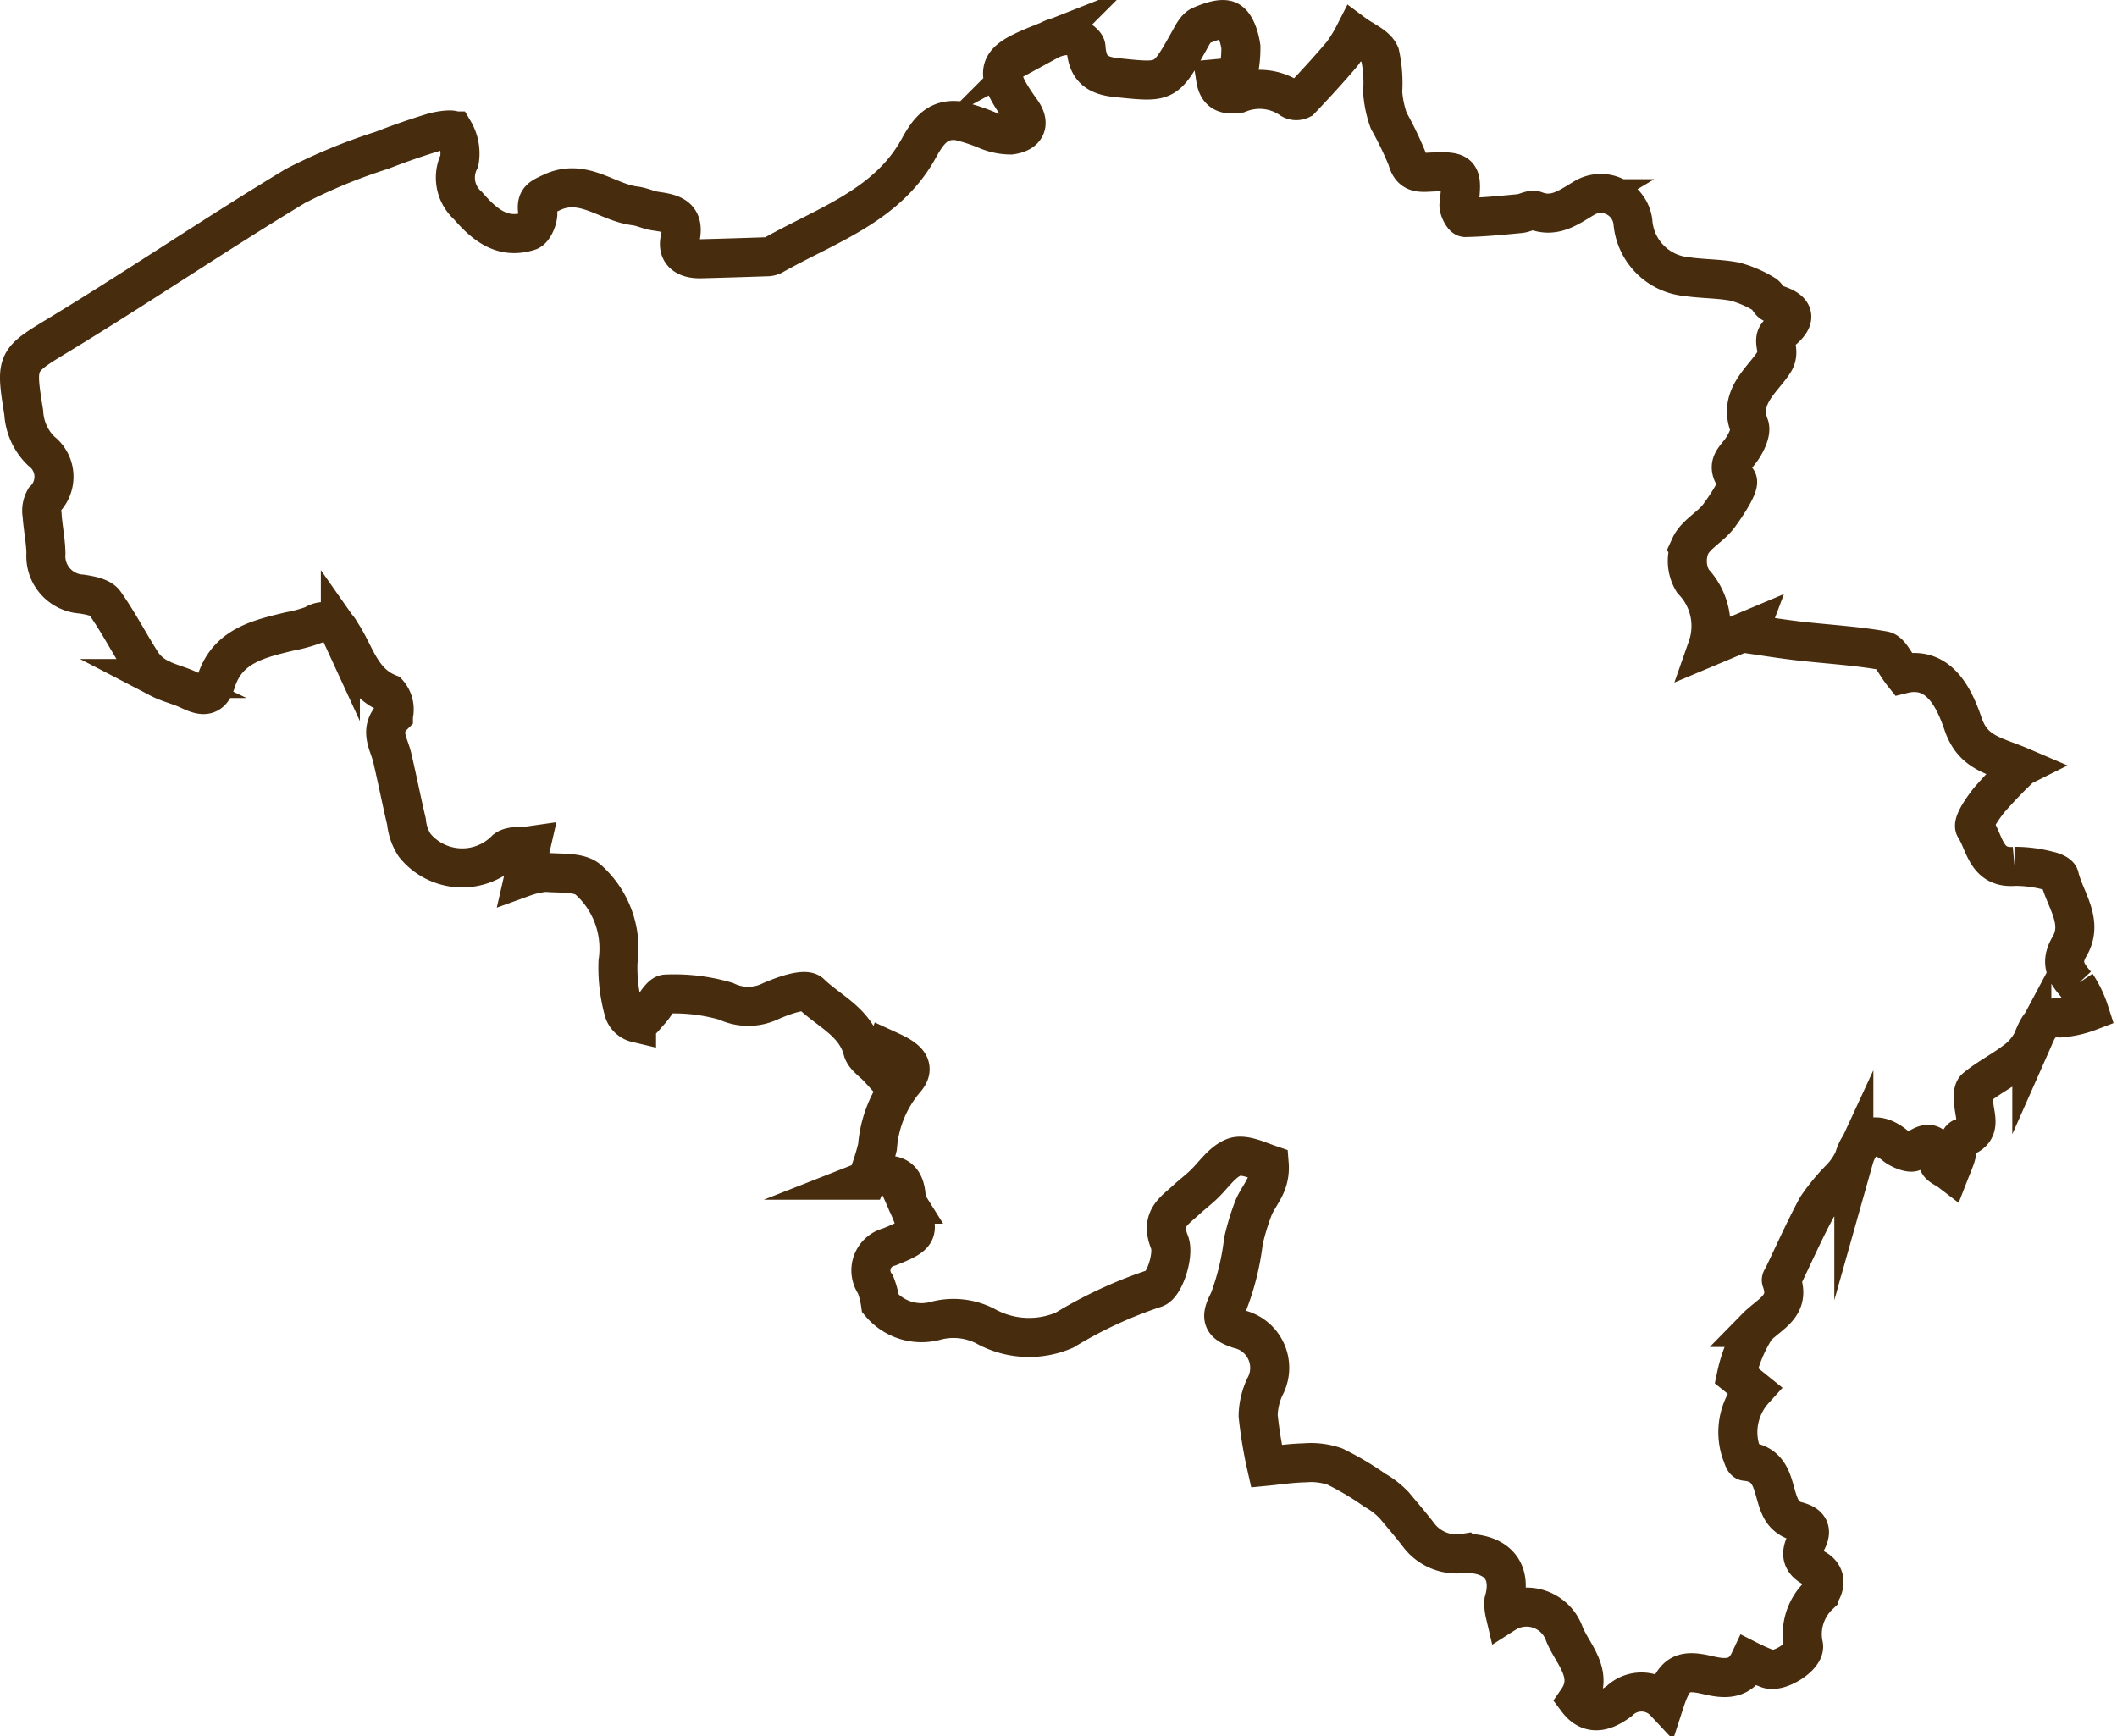 <svg xmlns="http://www.w3.org/2000/svg" viewBox="0 0 54.21 44.452"><defs><style>.a{fill:none;stroke:#472C0E; stroke-miterlimit:10;}</style></defs><title>belgium</title><path class="a" d="M22.546,33.381a2.25,2.25,0,0,0-.127-.488.619.619,0,0,1,.351-.964c.767-.306.797-.375.477-1.095a.293.293,0,0,1-.04-.103c-.006-.595-.292-.793-1.012-.51a6.056,6.056,0,0,0,.275-.853,3.007,3.007,0,0,1,.702-1.714c.38-.421-.139-.631-.492-.794l-.184.492c-.14-.154-.359-.288-.406-.466-.189-.721-.87-.998-1.331-1.449-.15-.147-.735.067-1.074.221a1.309,1.309,0,0,1-1.093-.019,4.714,4.714,0,0,0-1.535-.185c-.14-0-.277.291-.421.442-.107.112-.221.292-.337.297a.449.449,0,0,1-.321-.291,4.119,4.119,0,0,1-.153-1.274,2.36,2.36,0,0,0-.755-2.095c-.23-.213-.719-.162-1.094-.196a2.18,2.18,0,0,0-.563.123l.185-.808c-.252.036-.506-.004-.647.104a1.565,1.565,0,0,1-2.332-.112,1.318,1.318,0,0,1-.209-.597c-.129-.548-.237-1.1-.366-1.648-.084-.36-.348-.701.03-1.077a.631.631,0,0,0-.133-.57c-.721-.293-.848-1.031-1.225-1.569a.459.459,0,0,0-.683-.182,3.794,3.794,0,0,1-.622.169c-.79.191-1.593.369-1.878,1.286-.148.477-.426.335-.733.195-.23-.105-.483-.161-.706-.277a1.17,1.17,0,0,1-.438-.36c-.337-.519-.618-1.075-.976-1.578-.103-.145-.386-.194-.596-.225a.973.973,0,0,1-.908-1.043c-.006-.328-.076-.654-.098-.982a.593.593,0,0,1,.064-.396.826.826,0,0,0-.083-1.238A1.479,1.479,0,0,1,.608,10.565C.389,9.196.404,9.246,1.613,8.51c2.002-1.218,3.943-2.536,5.949-3.747a14.17,14.17,0,0,1,2.213-.913c.429-.167.866-.32,1.307-.454.177-.054.514-.099.539-.043a1.129,1.129,0,0,1,.142.764.962.962,0,0,0,.22,1.149c.423.488.878.869,1.561.653.121-.038.249-.339.225-.496-.05-.324.092-.367.347-.489.813-.391,1.428.252,2.144.338.179.022.35.11.529.135.416.058.758.13.626.706-.088.386.185.522.535.513q.841-.022,1.681-.051a.36.36,0,0,0,.161-.036c1.358-.77,2.932-1.267,3.74-2.751.244-.447.487-.749.998-.697a4.419,4.419,0,0,1,.744.24,1.592,1.592,0,0,0,.607.125c.376-.05.52-.272.268-.62-.829-1.146-.563-1.298.697-1.794A1.108,1.108,0,0,1,27.374.907c.164.028.428.186.435.302.035.522.25.725.787.779,1.247.126,1.241.157,1.857-.948.08-.143.168-.328.299-.384.224-.096.544-.214.715-.122.175.095.273.423.308.663a2.981,2.981,0,0,1-.09.768l-.556.051c.065.423.346.413.616.366a1.418,1.418,0,0,1,1.315.157.258.258,0,0,0,.249.011c.363-.381.719-.77,1.06-1.171A3.715,3.715,0,0,0,34.681.871c.227.169.555.294.654.519a3.41,3.41,0,0,1,.071.963,2.759,2.759,0,0,0,.155.737,8.902,8.902,0,0,1,.471.975c.085.326.255.36.517.346.884-.045.908-.011.811.833-.012.106.108.327.163.326.467-.01.933-.056,1.398-.101.135-.013.291-.116.397-.075.49.19.853-.087,1.222-.306a.828.828,0,0,1,1.274.594,1.523,1.523,0,0,0,1.375,1.401c.411.061.834.05,1.24.129a2.871,2.871,0,0,1,.746.322c.091.048.134.211.223.235.537.146.673.366.176.747-.247.189.049.447-.146.755-.287.454-.917.888-.635,1.629.06.158-.075.433-.193.605-.173.253-.436.401-.119.787.09.109-.255.632-.465.917-.212.286-.594.471-.735.777a.998.998,0,0,0,.07.894,1.66,1.66,0,0,1,.369,1.699l1.083-.455-.04.106c.435.062.869.133,1.306.183.723.083,1.452.122,2.166.249.17.03.29.337.496.595.928-.228,1.321.644,1.538,1.282.257.755.809.805,1.487,1.096a11.856,11.856,0,0,0-.827.861c-.166.211-.428.588-.355.7.253.387.281,1.052,1.012.988a3.321,3.321,0,0,1,.874.114c.101.019.258.082.275.152.139.59.634,1.149.256,1.79-.241.41-.093.666.177.971a2.772,2.772,0,0,1,.332.688,2.646,2.646,0,0,1-.756.167c-.484-.037-.567.28-.715.614a1.432,1.432,0,0,1-.458.51c-.316.239-.678.419-.98.672-.087.073-.062.316-.041.475.044.326.174.647-.305.798-.1.032-.113.33-.173.503-.042.122-.094.241-.141.361-.102-.078-.282-.146-.294-.236-.063-.468-.205-.613-.632-.278-.076.06-.353-.05-.478-.153-.477-.392-.887-.252-1.056.347a1.811,1.811,0,0,1-.387.544,5.183,5.183,0,0,0-.559.688c-.313.579-.58,1.183-.866,1.777-.016.033-.052.075-.043.099.242.658-.289.842-.643,1.203a3.693,3.693,0,0,0-.509,1.235l.455.367a1.609,1.609,0,0,0-.333,1.595c.035.082.07.228.116.232.759.069.668.753.902,1.206a.639.639,0,0,0,.359.314c.333.075.471.212.296.535-.16.296-.139.513.192.678.333.166.303.461.123.7a1.372,1.372,0,0,0-.394,1.27c.074.272-.592.706-.896.614a4.51,4.51,0,0,1-.481-.209c-.233.497-.633.47-1.069.367-.675-.16-.87-.038-1.106.69a.814.814,0,0,0-1.16-.03c-.267.197-.71.462-1.074-.022.449-.65-.122-1.172-.333-1.686a1.027,1.027,0,0,0-1.524-.533,1.072,1.072,0,0,1-.026-.315c.222-.779-.185-1.226-1.014-1.224a1.216,1.216,0,0,1-1.148-.439c-.19-.25-.426-.525-.645-.788a2.111,2.111,0,0,0-.499-.388,7.481,7.481,0,0,0-1.024-.607,1.878,1.878,0,0,0-.769-.095c-.361.008-.721.063-.981.088a11.208,11.208,0,0,1-.214-1.295,1.833,1.833,0,0,1,.171-.735,1.019,1.019,0,0,0-.666-1.483c-.404-.137-.495-.271-.255-.718a6.438,6.438,0,0,0,.373-1.534,6.167,6.167,0,0,1,.253-.837c.088-.221.248-.413.335-.634a1.116,1.116,0,0,0,.073-.494c-.294-.101-.654-.276-.901-.183-.31.117-.529.469-.792.715-.143.134-.3.254-.444.387-.309.285-.657.476-.416,1.074.126.312-.128,1.1-.371,1.179a11.134,11.134,0,0,0-2.319,1.073,2.3,2.3,0,0,1-2.031-.106,1.789,1.789,0,0,0-1.257-.137A1.376,1.376,0,0,1,22.546,33.381Z"/></svg>